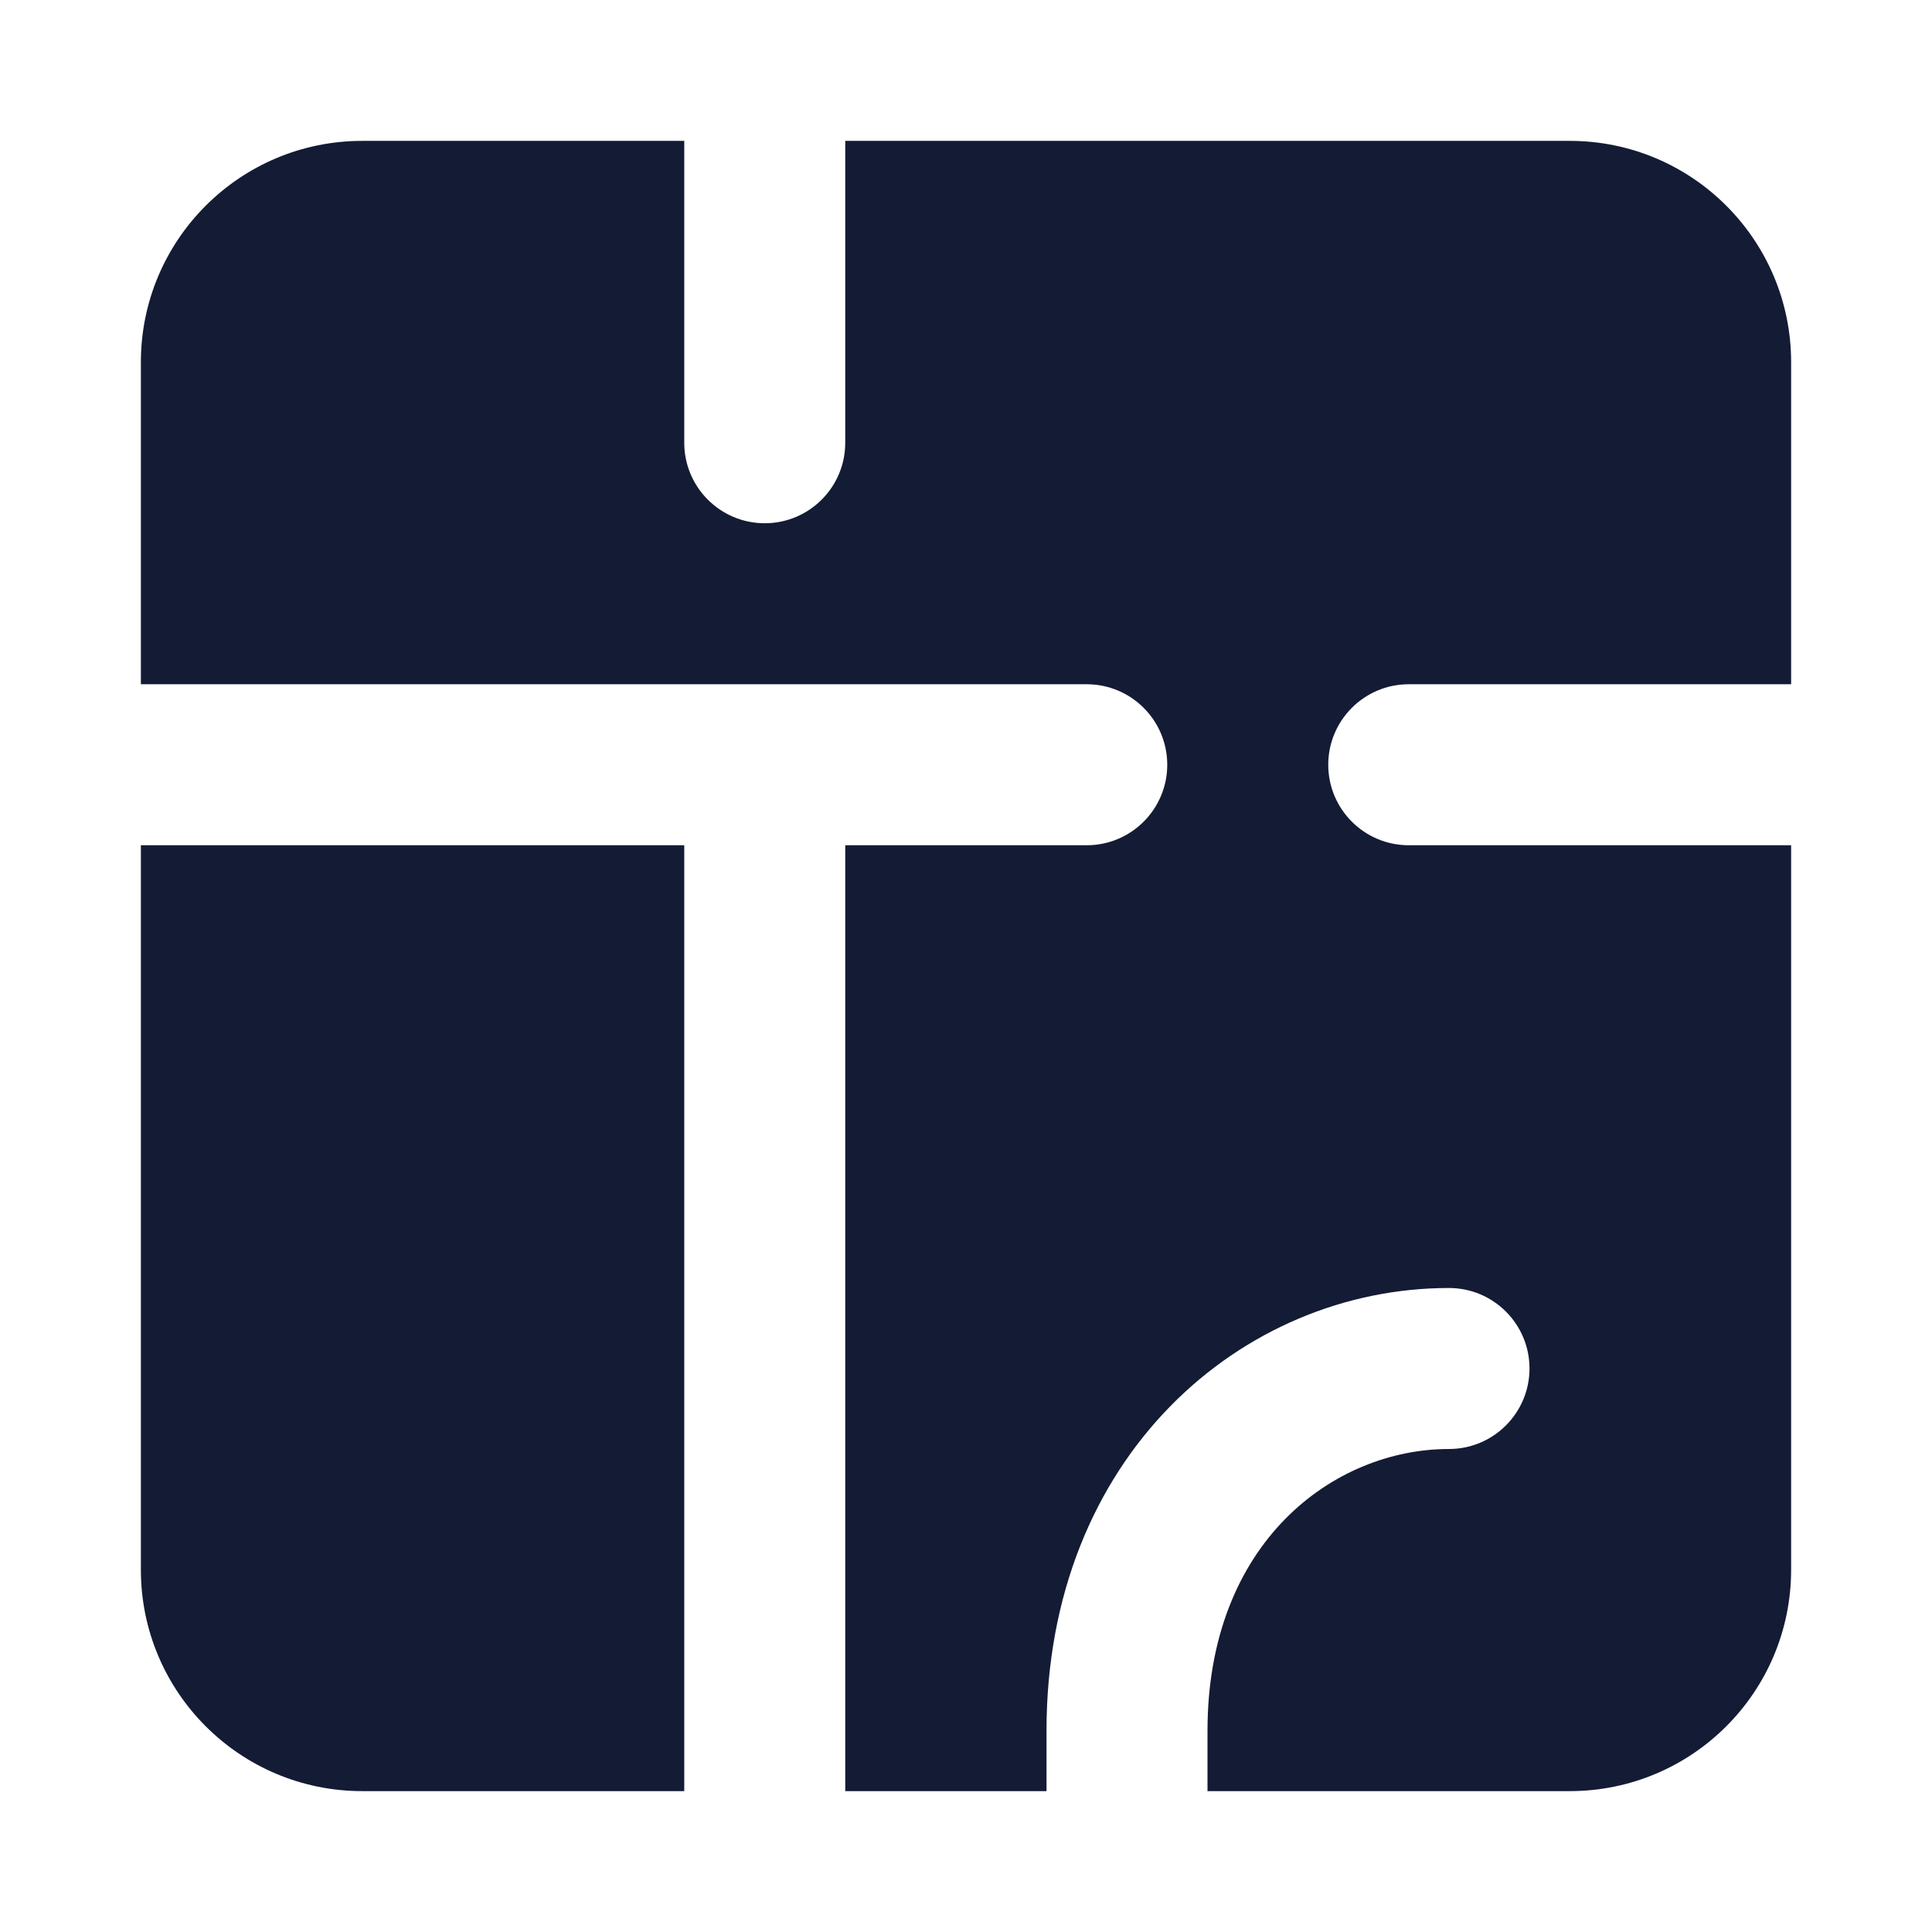 <svg width="24" height="24" viewBox="0 0 24 24" fill="none" xmlns="http://www.w3.org/2000/svg">
<path fill-rule="evenodd" clip-rule="evenodd" d="M8.5 1.75H4.5C2.981 1.75 1.75 2.981 1.75 4.5V8.5H13.5C14.052 8.5 14.5 8.948 14.5 9.5C14.5 10.052 14.052 10.5 13.5 10.5H10.5V22.25H13V21.5C13 18.089 15.429 16 18 16C18.552 16 19 16.448 19 17C19 17.552 18.552 18 18 18C16.571 18 15 19.155 15 21.5V22.25H19.5C21.019 22.25 22.25 21.019 22.25 19.5V10.5H17.5C16.948 10.5 16.5 10.052 16.5 9.5C16.5 8.948 16.948 8.5 17.5 8.5H22.25V4.5C22.25 2.981 21.019 1.75 19.5 1.75H10.5V5.5C10.5 6.052 10.052 6.5 9.5 6.5C8.948 6.5 8.5 6.052 8.5 5.5V1.75ZM8.5 22.25V10.5H1.75V19.5C1.75 21.019 2.981 22.25 4.5 22.25H8.5Z" fill="#141B34"/>
</svg>
